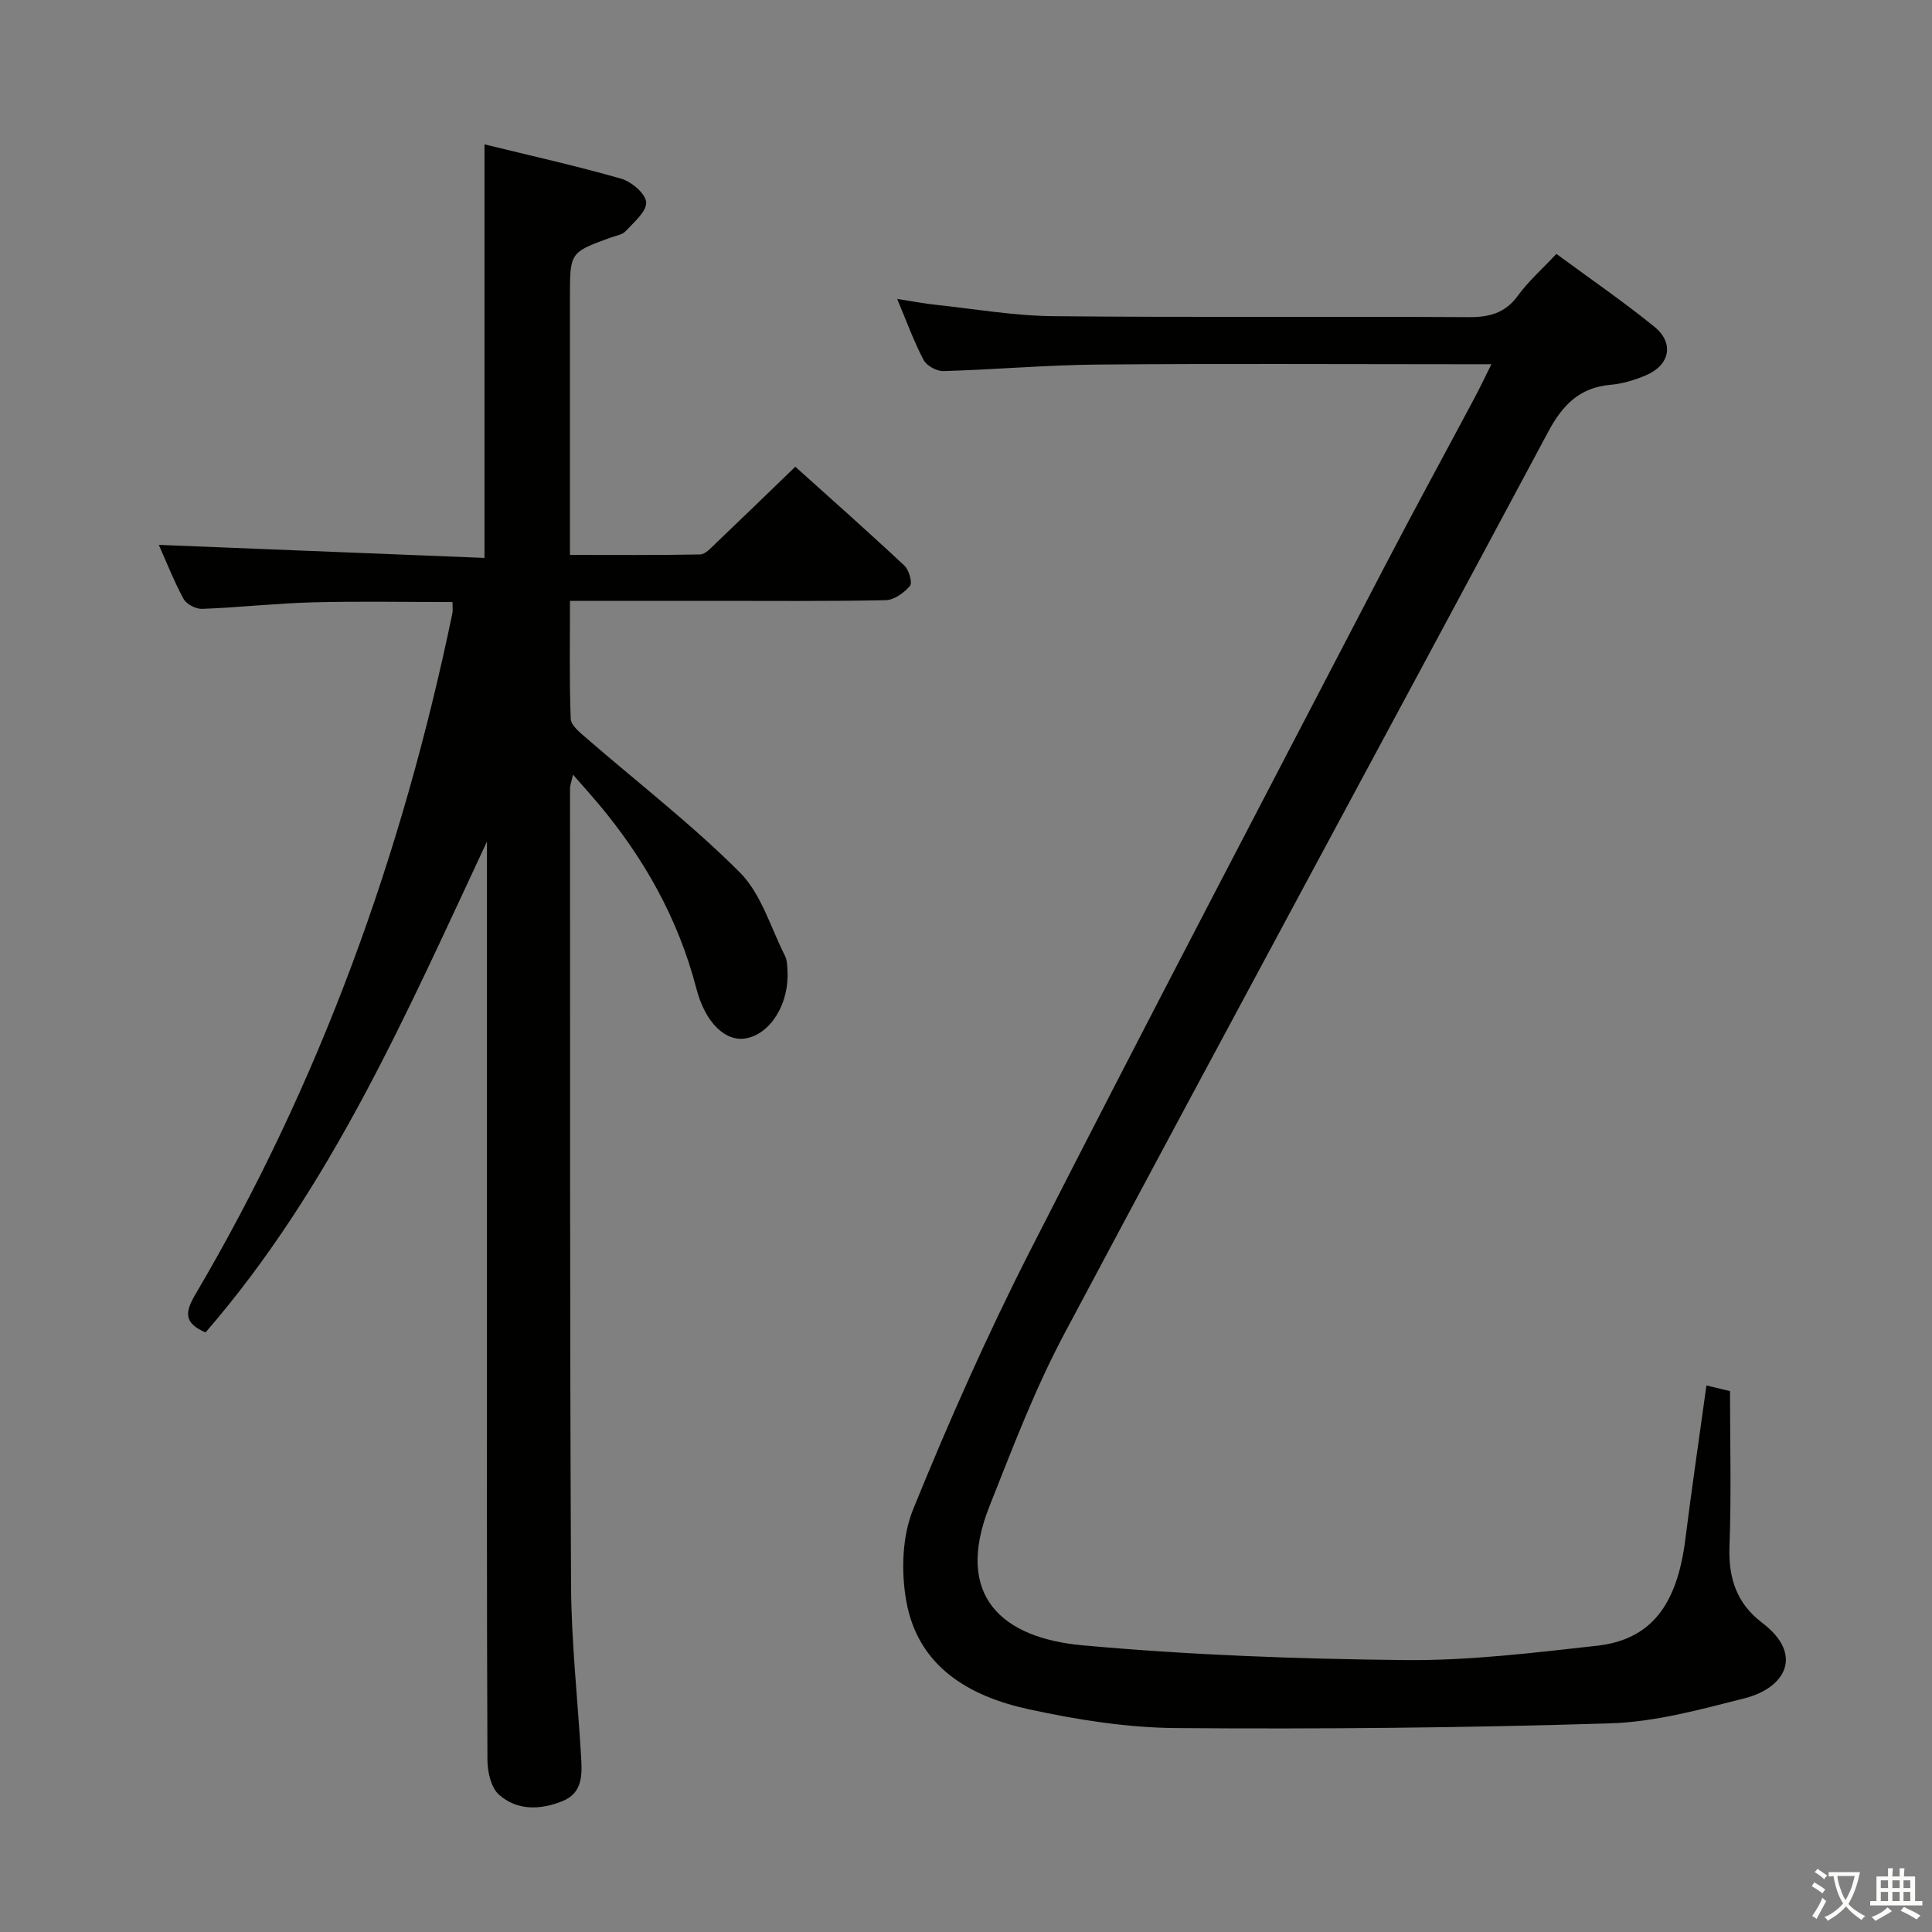 <svg enable-background="new 0 0 400 400" viewBox="0 0 400 400" xmlns="http://www.w3.org/2000/svg"><rect x="0" y="0" width="400" height="400" fill="#808080" stroke="none"/><path d="m377.9 391.2c-.2.3-.4.5-.6.8-.7-.6-1.4-1-2.2-1.5.2-.3.4-.5.5-.8.6.4 1.4.8 2.3 1.5zm-1.8 6.1c-.2-.2-.5-.4-.9-.6.4-.6.8-1.2 1.2-1.9s.7-1.3.9-1.9c.3.3.5.5.8.7-.7 1.3-1.4 2.6-2 3.7zm2.2-9c-.3.3-.5.5-.6.8-.6-.6-1.3-1.1-2-1.5.3-.3.5-.5.6-.7.6.5 1.3.9 2 1.4zm.3.2v-.9h2 4.5c-.3 1.3-.6 2.5-1 3.6s-.9 2.1-1.4 3c.4.5 1 1 1.6 1.4s1.2.8 1.9 1.1c-.3.2-.5.4-.8.8-.4-.3-1-.7-1.6-1.2s-1.2-1.1-1.6-1.6c-.5.6-1.1 1.1-1.7 1.6s-1.4.9-2.1 1.4c-.1-.3-.3-.5-.7-.8.6-.2 1.2-.5 1.9-1s1.4-1.1 2-1.8c-.5-.8-.9-1.6-1.2-2.5s-.6-2-.8-3.2c-.4.1-.7.1-1 .1zm2.5 2.7c.3 1 .7 1.7 1 2.2.3-.5.6-1.1 1-2s.6-1.9.9-3h-3.2-.4c.1.9.3 1.8.7 2.8z" fill="#fbfcfa"/><path d="m396.5 388.5v1.5 3.6h1.5v.9c-.4 0-1 0-1.7 0h-7.9c-.5 0-.9 0-1.2 0v-.9h1.3v-3.5c0-.7 0-1.2 0-1.6h2.4c0-.8 0-1.4 0-1.7h1c0 .3-.1.8-.1 1.7h1.5c0-.8 0-1.4 0-1.7h1c0 .3-.1.9-.1 1.7zm-8.2 9.2c-.2-.3-.5-.5-.8-.8.8-.3 1.4-.6 1.9-.9s1-.7 1.4-1.1c.3.3.6.5.9.8-1.6 1-2.8 1.6-3.4 2zm2.6-6.8v-1.6h-1.5v1.6zm0 2.7v-1.9h-1.5v1.9zm2.4-2.7v-1.6h-1.5v1.6zm0 2.7v-1.9h-1.5v1.9zm.2 2 .7-.8c.4.2.9.5 1.6.8s1.3.7 1.8 1c-.3.3-.5.5-.8.8-.4-.3-1.5-1-3.3-1.8zm2-4.7v-1.6h-1.4v1.6zm0 2.7v-1.9h-1.4v1.9z" fill="#fbfcfa"/><g fill="#010100"><path d="m93.68 124.65c-9.75 0-19.35-.19-28.93.06-7.64.2-15.25 1.06-22.89 1.35-1.29.05-3.23-.94-3.83-2.03-1.98-3.61-3.48-7.48-5.15-11.22 22.5.9 44.77 1.79 67.43 2.7 0-29.02 0-57.04 0-85.62 9.45 2.32 18.96 4.43 28.31 7.11 2.13.61 5.06 3.11 5.16 4.88.11 1.92-2.53 4.12-4.23 5.96-.71.77-2.07.97-3.16 1.36-8.39 3.06-8.39 3.05-8.39 12.32v53.37c9.13 0 18.05.08 26.96-.1 1.06-.02 2.19-1.3 3.11-2.18 5.41-5.15 10.76-10.35 16.59-15.98 7.39 6.65 15.09 13.46 22.59 20.48.95.89 1.7 3.53 1.15 4.19-1.2 1.43-3.29 2.93-5.04 2.96-11.99.25-24 .14-36 .14-9.63 0-19.26 0-29.35 0 0 8.51-.15 16.48.15 24.42.05 1.36 1.89 2.82 3.17 3.93 10.65 9.25 21.89 17.91 31.83 27.86 4.45 4.45 6.39 11.42 9.37 17.3.43.85.44 1.94.5 2.93.44 6.85-3.44 13.21-8.59 14.14-4.22.76-8.42-3.19-10.27-10.33-3.75-14.46-10.87-27.08-20.43-38.42-1.48-1.75-3.01-3.46-5.11-5.85-.37 1.67-.61 2.25-.61 2.82.02 55-.06 109.99.21 164.99.06 11.78 1.37 23.56 2.07 35.34.22 3.72.45 7.64-3.84 9.37-4.55 1.84-9.41 2.02-13.17-1.35-1.64-1.47-2.36-4.7-2.37-7.13-.15-33.66-.1-67.33-.1-100.99 0-28.17 0-56.33 0-84.5 0-1.56 0-3.13 0-4.69-16.68 35.63-32.23 71.58-58.26 101.62-4.59-1.95-4.23-4.25-2.14-7.81 25.87-43.93 42.89-91.23 53.23-141.03.14-.61.03-1.28.03-2.37z"/><path d="m308.78 75.41c-3.16 0-5.14 0-7.11 0-24.83 0-49.66-.15-74.49.07-10.63.09-21.24 1.05-31.87 1.35-1.39.04-3.47-1.12-4.1-2.32-2-3.8-3.47-7.88-5.46-12.62 3.05.47 5.52.96 8.02 1.22 8.08.86 16.16 2.27 24.25 2.35 28.66.29 57.32.03 85.99.2 4.33.03 7.62-.81 10.28-4.48 2.13-2.94 4.93-5.39 7.94-8.61 6.77 4.98 13.72 9.76 20.25 15.04 4.23 3.42 3.27 8.01-1.77 10.12-2.28.95-4.76 1.72-7.2 1.93-6.48.55-10.01 4.19-12.99 9.77-33.32 62.31-67.01 124.43-100.21 186.8-6.06 11.39-10.68 23.59-15.45 35.62-7.39 18.62 2.65 27.28 19.23 28.79 22.16 2.02 44.48 2.83 66.75 3.06 13.24.14 26.54-1.49 39.75-2.96 11.21-1.25 16.62-8.36 18.34-22.04 1.32-10.53 2.88-21.03 4.37-31.86 1.96.48 3.68.89 4.88 1.18 0 10.94.29 21.57-.11 32.18-.24 6.54 1.51 11.79 6.73 15.75 8.8 6.66 4.77 13.54-3.59 15.66-9.14 2.32-18.5 4.9-27.82 5.19-29.94.93-59.92 1.21-89.88.98-10.22-.08-20.57-1.73-30.59-3.91-12.26-2.67-22.86-8.79-25.28-22.37-1.09-6.11-.88-13.35 1.41-19 7.37-18.15 15.34-36.11 24.23-53.56 24.15-47.4 48.87-94.52 73.43-141.72 6.06-11.64 12.36-23.16 18.53-34.75 1.07-1.99 2.04-4.06 3.54-7.06z"/></g></svg>